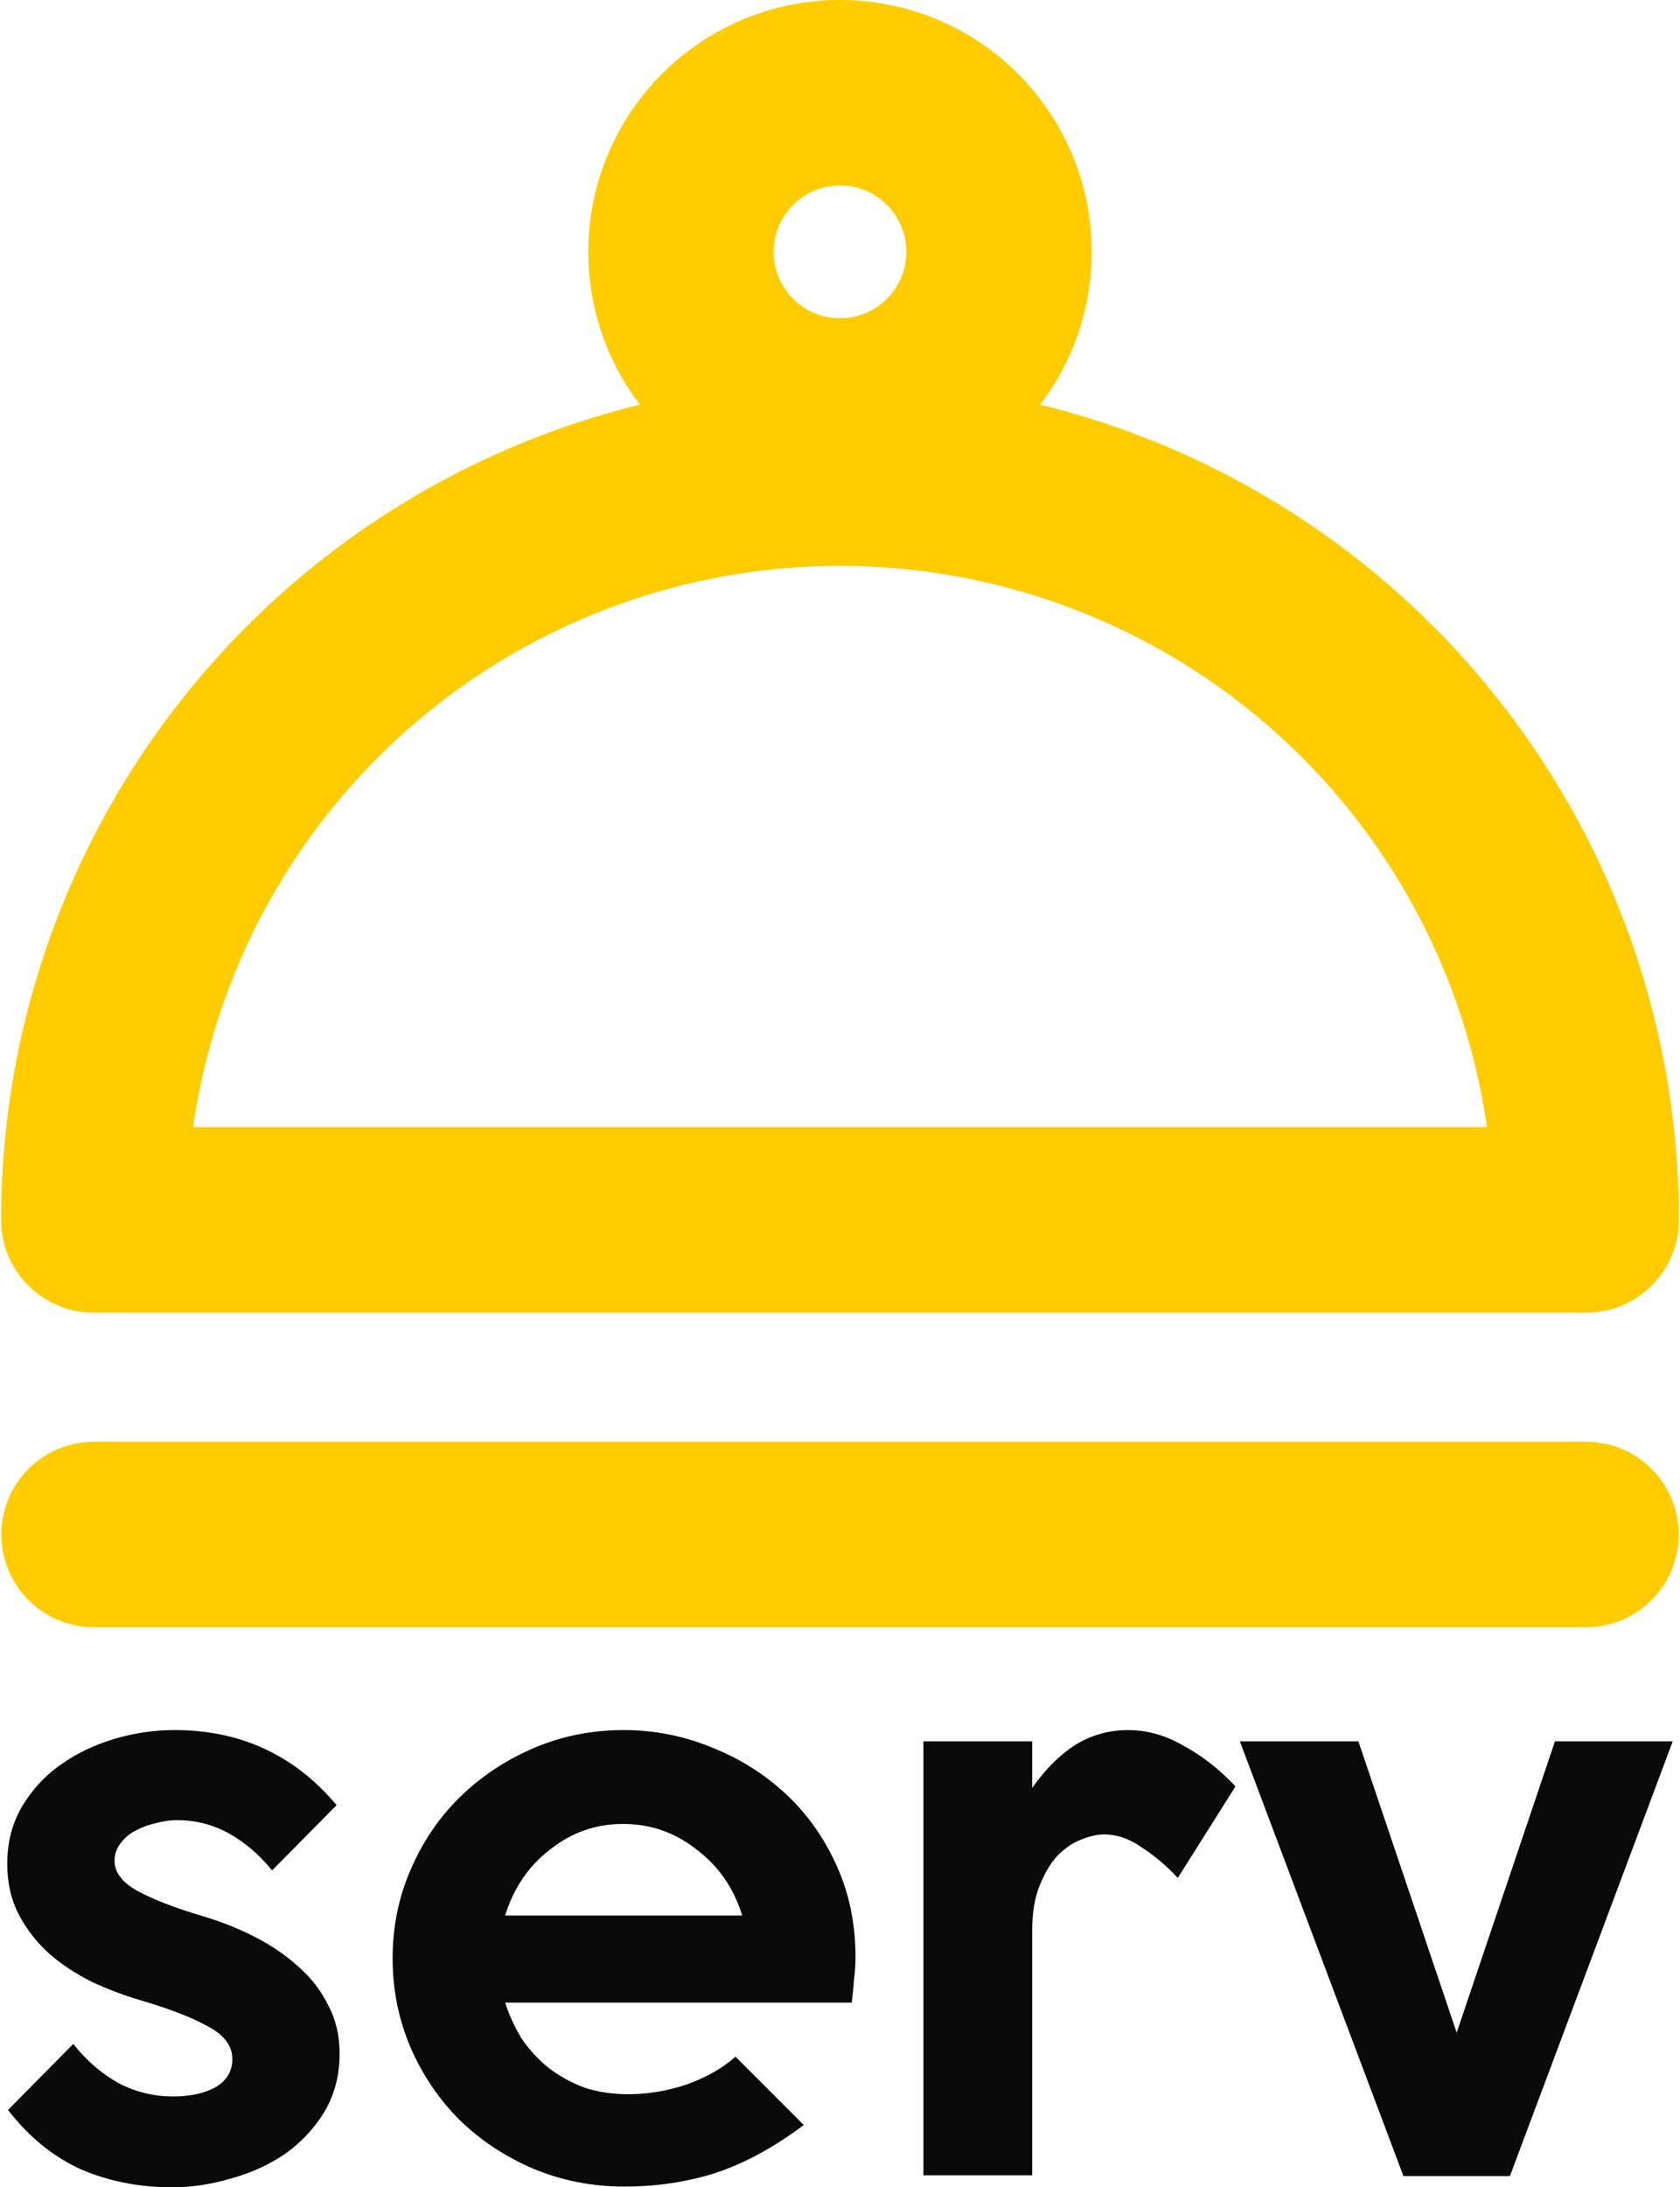 <?xml version="1.0" encoding="UTF-8" standalone="no"?>
<!-- Created with Inkscape (http://www.inkscape.org/) -->

<svg
   xmlns:dc="http://purl.org/dc/elements/1.1/"
   xmlns:cc="http://creativecommons.org/ns#"
   xmlns:rdf="http://www.w3.org/1999/02/22-rdf-syntax-ns#"
   xmlns:svg="http://www.w3.org/2000/svg"
   xmlns="http://www.w3.org/2000/svg"
   xmlns:sodipodi="http://sodipodi.sourceforge.net/DTD/sodipodi-0.dtd"
   xmlns:inkscape="http://www.inkscape.org/namespaces/inkscape"
   width="181.256mm"
   height="235.812mm"
   viewBox="0 0 181.256 235.812"
   version="1.1"
   id="svg8"
   inkscape:version="0.92.4 (5da689c313, 2019-01-14)"
   sodipodi:docname="serv-logo.svg">
  <defs
     id="defs2">
    <marker
       inkscape:stockid="Arrow1Lstart"
       orient="auto"
       refY="0"
       refX="0"
       id="marker1297"
       style="overflow:visible"
       inkscape:isstock="true">
      <path
         id="path1295"
         d="M 0,0 5,-5 -12.5,0 5,5 Z"
         style="fill:#ffcc00;fill-opacity:0.961;fill-rule:evenodd;stroke:#ffcc00;stroke-width:1pt;stroke-opacity:0.961"
         transform="matrix(0.8,0,0,0.8,10,0)"
         inkscape:connector-curvature="0" />
    </marker>
    <marker
       inkscape:stockid="Arrow1Lstart"
       orient="auto"
       refY="0"
       refX="0"
       id="marker1251"
       style="overflow:visible"
       inkscape:isstock="true">
      <path
         id="path1249"
         d="M 0,0 5,-5 -12.5,0 5,5 Z"
         style="fill:#ffcc00;fill-opacity:0.961;fill-rule:evenodd;stroke:#ffcc00;stroke-width:1pt;stroke-opacity:0.961"
         transform="matrix(0.8,0,0,0.8,10,0)"
         inkscape:connector-curvature="0" />
    </marker>
    <marker
       inkscape:stockid="Arrow1Lstart"
       orient="auto"
       refY="0"
       refX="0"
       id="marker1211"
       style="overflow:visible"
       inkscape:isstock="true">
      <path
         id="path1209"
         d="M 0,0 5,-5 -12.5,0 5,5 Z"
         style="fill:#ffcc00;fill-opacity:0.961;fill-rule:evenodd;stroke:#ffcc00;stroke-width:1pt;stroke-opacity:0.961"
         transform="matrix(0.8,0,0,0.8,10,0)"
         inkscape:connector-curvature="0" />
    </marker>
    <marker
       inkscape:stockid="Arrow1Lstart"
       orient="auto"
       refY="0"
       refX="0"
       id="marker1177"
       style="overflow:visible"
       inkscape:isstock="true">
      <path
         id="path1175"
         d="M 0,0 5,-5 -12.5,0 5,5 Z"
         style="fill:#ffcc00;fill-opacity:0.961;fill-rule:evenodd;stroke:#ffcc00;stroke-width:1pt;stroke-opacity:0.961"
         transform="matrix(0.8,0,0,0.8,10,0)"
         inkscape:connector-curvature="0" />
    </marker>
    <marker
       inkscape:stockid="Arrow1Lstart"
       orient="auto"
       refY="0"
       refX="0"
       id="marker1149"
       style="overflow:visible"
       inkscape:isstock="true">
      <path
         id="path1147"
         d="M 0,0 5,-5 -12.5,0 5,5 Z"
         style="fill:#ffcc00;fill-opacity:0.961;fill-rule:evenodd;stroke:#ffcc00;stroke-width:1pt;stroke-opacity:0.961"
         transform="matrix(0.8,0,0,0.8,10,0)"
         inkscape:connector-curvature="0" />
    </marker>
    <marker
       inkscape:stockid="Arrow1Lstart"
       orient="auto"
       refY="0"
       refX="0"
       id="marker1127"
       style="overflow:visible"
       inkscape:isstock="true">
      <path
         id="path1125"
         d="M 0,0 5,-5 -12.5,0 5,5 Z"
         style="fill:#ffcc00;fill-opacity:0.961;fill-rule:evenodd;stroke:#ffcc00;stroke-width:1pt;stroke-opacity:0.961"
         transform="matrix(0.8,0,0,0.8,10,0)"
         inkscape:connector-curvature="0" />
    </marker>
    <marker
       inkscape:stockid="Arrow1Lstart"
       orient="auto"
       refY="0"
       refX="0"
       id="Arrow1Lstart"
       style="overflow:visible"
       inkscape:isstock="true">
      <path
         id="path849"
         d="M 0,0 5,-5 -12.5,0 5,5 Z"
         style="fill:#ffcc00;fill-opacity:0.961;fill-rule:evenodd;stroke:#ffcc00;stroke-width:1pt;stroke-opacity:0.961"
         transform="matrix(0.8,0,0,0.8,10,0)"
         inkscape:connector-curvature="0" />
    </marker>
  </defs>
  <sodipodi:namedview
     id="base"
     pagecolor="#ffffff"
     bordercolor="#666666"
     borderopacity="1.0"
     inkscape:pageopacity="0.0"
     inkscape:pageshadow="2"
     inkscape:zoom="0.90509668"
     inkscape:cx="366.86405"
     inkscape:cy="346.72347"
     inkscape:document-units="mm"
     inkscape:current-layer="g1477"
     showgrid="false"
     inkscape:window-width="1920"
     inkscape:window-height="1016"
     inkscape:window-x="0"
     inkscape:window-y="27"
     inkscape:window-maximized="1" />
  <g
     inkscape:label="Layer 1"
     inkscape:groupmode="layer"
     id="layer1"
     transform="translate(1796.37,-630.891)">
    <g
       id="g1477"
       transform="translate(2.8358524e-5,34.659)">
      <path
         inkscape:connector-curvature="0"
         id="path817"
         d="m -1786.228,761.663 h 160.971"
         style="fill:none;stroke:#ffcc00;stroke-width:20;stroke-linecap:round;stroke-linejoin:miter;stroke-miterlimit:4;stroke-dasharray:none;stroke-opacity:1" />
      <path
         transform="scale(1,-1)"
         d="m -1625.233,-727.751 a 80.509,80.509 0 0 1 -40.254,69.723 80.509,80.509 0 0 1 -80.509,0 80.509,80.509 0 0 1 -40.254,-69.723 l 80.509,10e-6 z"
         sodipodi:end="3.1415927"
         sodipodi:start="0"
         sodipodi:ry="80.508926"
         sodipodi:rx="80.508926"
         sodipodi:cy="-727.75079"
         sodipodi:cx="-1705.7422"
         sodipodi:type="arc"
         id="path815"
         style="opacity:1;fill:none;fill-opacity:1;stroke:#ffcc00;stroke-width:20;stroke-linecap:round;stroke-linejoin:round;stroke-miterlimit:4;stroke-dasharray:none;stroke-dashoffset:0;stroke-opacity:1" />
      <circle
         r="17.157"
         cy="623.388"
         cx="-1705.742"
         id="path847"
         style="opacity:1;fill:none;fill-opacity:1;stroke:#ffcc00;stroke-width:20;stroke-linecap:round;stroke-linejoin:round;stroke-miterlimit:4;stroke-dasharray:none;stroke-dashoffset:0;stroke-opacity:1" />
      <g
         aria-label="serv"
         style="font-style:normal;font-weight:normal;font-size:80.944px;line-height:125%;font-family:sans-serif;text-align:end;letter-spacing:0px;word-spacing:0px;text-anchor:end;fill:#000000;fill-opacity:0.961;stroke:none;stroke-width:0.408"
         id="text1355">
        <path
           d="m -1759.73,817.636 q 0,3.481 -1.619,6.233 -1.619,2.671 -4.209,4.533 -2.59,1.781 -5.828,2.671 -3.238,0.971 -6.395,0.971 -5.342,0 -9.875,-1.943 -4.452,-2.024 -7.851,-6.395 l 7.042,-7.123 q 2.104,2.671 4.857,4.209 2.752,1.457 5.909,1.457 2.752,0 4.533,-0.971 1.862,-1.052 1.862,-3.076 0,-2.105 -2.59,-3.481 -2.59,-1.457 -7.285,-2.833 -2.752,-0.809 -5.342,-2.024 -2.59,-1.295 -4.614,-3.076 -2.023,-1.862 -3.238,-4.209 -1.214,-2.347 -1.214,-5.423 0,-3.4 1.538,-6.071 1.619,-2.752 4.128,-4.533 2.59,-1.862 5.828,-2.833 3.238,-0.971 6.556,-0.971 10.684,0 17.484,8.094 l -6.961,7.042 q -2.024,-2.509 -4.614,-3.966 -2.59,-1.457 -5.666,-1.457 -1.052,0 -2.266,0.324 -1.133,0.243 -2.186,0.809 -0.971,0.486 -1.619,1.376 -0.647,0.809 -0.647,1.862 0,1.862 2.428,3.238 2.509,1.376 7.123,2.752 2.995,0.89 5.666,2.266 2.671,1.376 4.695,3.238 2.024,1.781 3.157,4.128 1.214,2.266 1.214,5.18 z"
           style="font-style:normal;font-variant:normal;font-weight:normal;font-stretch:normal;font-family:'Keep Calm';-inkscape-font-specification:'Keep Calm';letter-spacing:0px;fill:#000000;fill-opacity:0.961;stroke-width:0.408"
           id="path844" />
        <path
           d="m -1704.068,807.275 q 0,1.133 -0.162,2.347 -0.081,1.214 -0.243,2.509 h -37.396 q 0.648,2.024 1.781,3.885 1.214,1.781 2.914,3.157 1.7,1.295 3.804,2.105 2.186,0.729 4.776,0.729 3.157,0 6.314,-1.052 3.157,-1.133 5.261,-2.995 l 7.366,7.366 q -4.857,3.642 -9.551,5.18 -4.614,1.457 -9.794,1.457 -5.261,0 -9.875,-1.943 -4.533,-1.943 -7.933,-5.261 -3.319,-3.319 -5.261,-7.771 -1.943,-4.533 -1.943,-9.632 0,-5.099 1.943,-9.551 1.943,-4.533 5.342,-7.852 3.4,-3.319 7.933,-5.261 4.533,-1.943 9.713,-1.943 4.938,0 9.47,1.862 4.533,1.781 8.014,5.019 3.481,3.238 5.504,7.771 2.024,4.452 2.024,9.875 z m -12.223,-4.533 q -1.376,-4.452 -4.938,-7.123 -3.481,-2.752 -7.933,-2.752 -4.371,0 -7.851,2.752 -3.481,2.671 -4.857,7.123 z"
           style="font-style:normal;font-variant:normal;font-weight:normal;font-stretch:normal;font-family:'Keep Calm';-inkscape-font-specification:'Keep Calm';letter-spacing:0px;fill:#000000;fill-opacity:0.961;stroke-width:0.408"
           id="path846" />
        <path
           d="m -1663.07,788.82 -6.233,9.875 q -1.7,-1.862 -3.804,-3.238 -2.024,-1.457 -4.128,-1.457 -1.133,0 -2.509,0.567 -1.295,0.486 -2.509,1.7 -1.133,1.214 -1.943,3.238 -0.809,1.943 -0.809,4.857 v 26.388 h -11.737 v -46.785 h 11.737 v 5.019 q 2.105,-2.995 4.614,-4.614 2.59,-1.619 5.747,-1.619 3.076,0 5.99,1.7 2.995,1.619 5.585,4.371 z"
           style="font-style:normal;font-variant:normal;font-weight:normal;font-stretch:normal;font-family:'Keep Calm';-inkscape-font-specification:'Keep Calm';letter-spacing:0px;fill:#000000;fill-opacity:0.961;stroke-width:0.408"
           id="path848" />
        <path
           d="m -1615.896,783.963 -17.565,46.866 h -11.494 l -17.646,-46.866 h 12.789 l 10.604,31.406 10.604,-31.406 z"
           style="font-style:normal;font-variant:normal;font-weight:normal;font-stretch:normal;font-family:'Keep Calm';-inkscape-font-specification:'Keep Calm';letter-spacing:0px;fill:#000000;fill-opacity:0.961;stroke-width:0.408"
           id="path850" />
      </g>
      <flowRoot
         xml:space="preserve"
         id="flowRoot857"
         style="font-style:normal;font-weight:normal;font-size:40px;line-height:1.25;font-family:sans-serif;letter-spacing:0px;word-spacing:0px;fill:#000000;fill-opacity:1;stroke:none"
         transform="matrix(0.265,0,0,0.265,-1796.37,502.803)"><flowRegion
           id="flowRegion859"><rect
             id="rect861"
             width="3950"
             height="3300"
             x="1812.5"
             y="-825.483" /></flowRegion><flowPara
           id="flowPara863" /></flowRoot>    </g>
  </g>
</svg>
